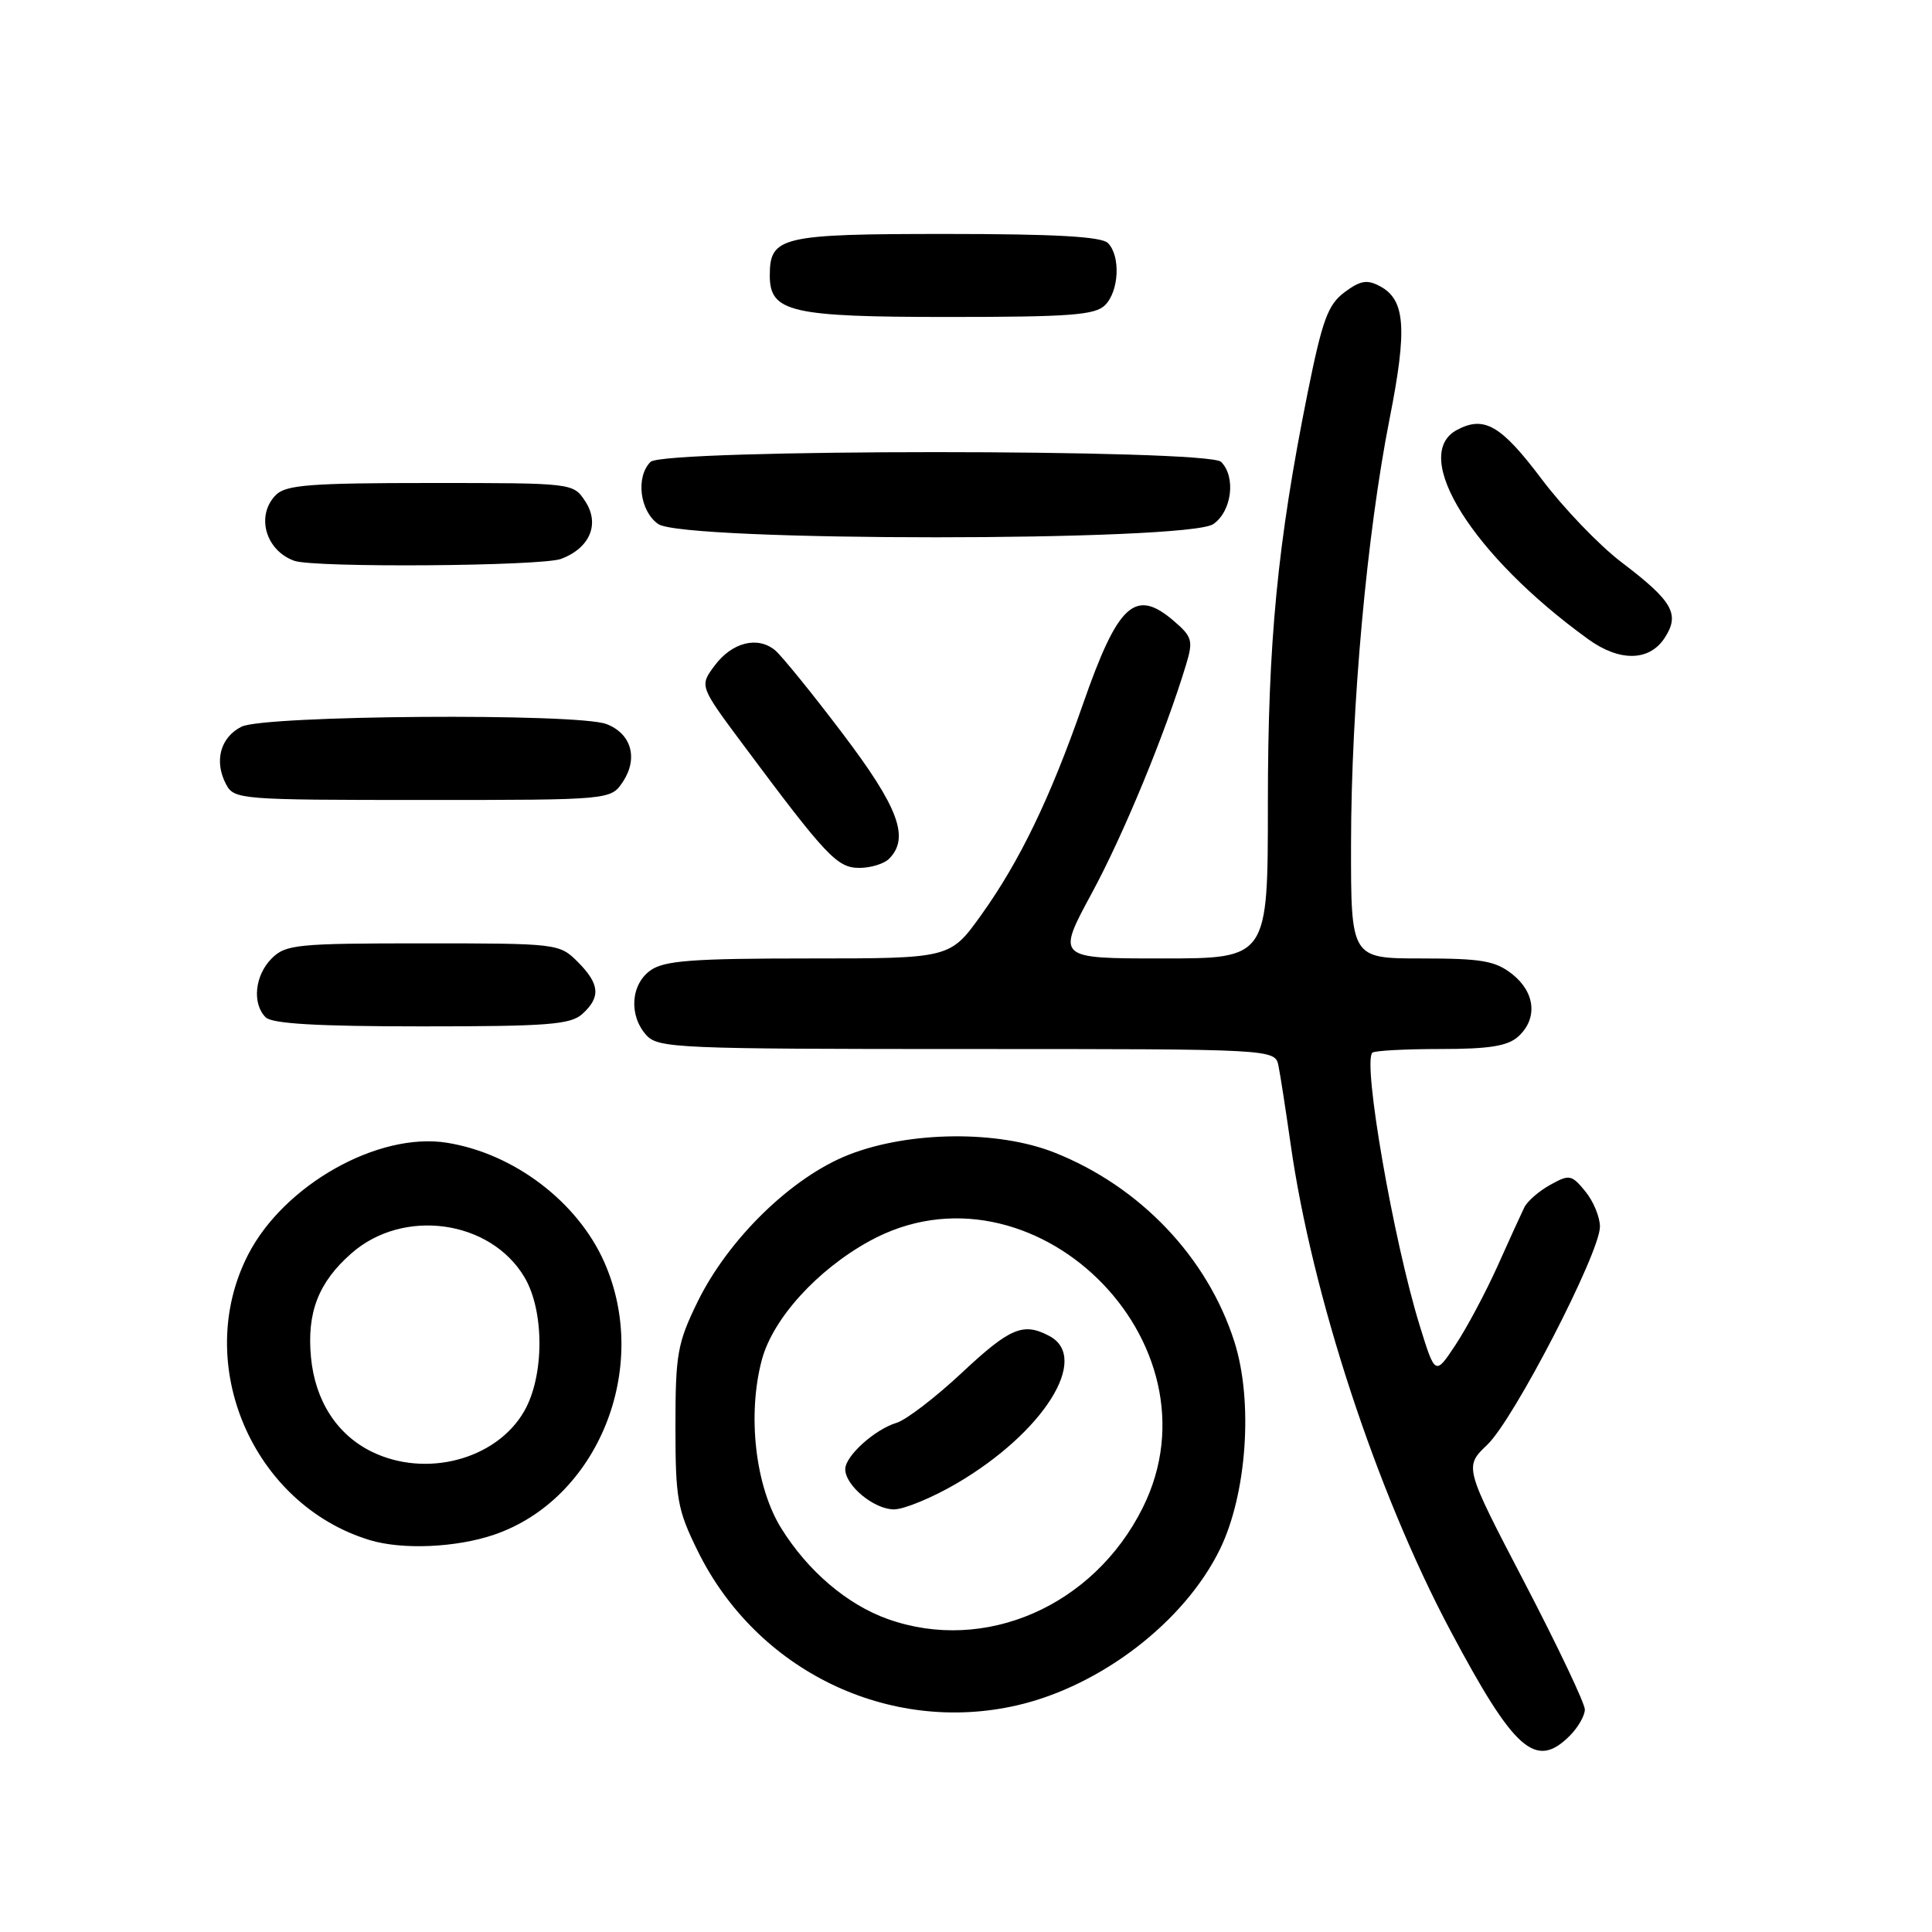 <?xml version="1.0" encoding="UTF-8" standalone="no"?>
<!DOCTYPE svg PUBLIC "-//W3C//DTD SVG 1.1//EN" "http://www.w3.org/Graphics/SVG/1.1/DTD/svg11.dtd" >
<svg xmlns="http://www.w3.org/2000/svg" xmlns:xlink="http://www.w3.org/1999/xlink" version="1.1" viewBox="0 0 256 256">
 <g >
 <path fill="currentColor"
d=" M 208.00 230.00 C 209.10 228.90 210.00 227.33 210.00 226.52 C 210.00 225.70 206.40 218.13 202.01 209.70 C 194.01 194.36 194.01 194.36 197.08 191.43 C 200.61 188.06 212.00 166.00 212.00 162.54 C 212.00 161.26 211.13 159.16 210.06 157.86 C 208.24 155.64 207.95 155.59 205.41 157.00 C 203.92 157.82 202.37 159.18 201.97 160.00 C 201.57 160.82 199.97 164.33 198.42 167.79 C 196.86 171.25 194.37 175.93 192.88 178.18 C 190.17 182.28 190.17 182.28 188.11 175.62 C 184.63 164.34 180.54 140.79 181.84 139.49 C 182.11 139.22 186.16 139.00 190.84 139.00 C 197.35 139.00 199.77 138.61 201.17 137.35 C 203.78 134.99 203.44 131.49 200.37 129.07 C 198.13 127.31 196.33 127.00 188.37 127.00 C 179.00 127.00 179.00 127.00 179.02 111.75 C 179.04 93.57 181.12 70.72 184.13 55.48 C 186.49 43.54 186.22 39.72 182.86 37.93 C 181.15 37.01 180.26 37.16 178.15 38.73 C 175.95 40.38 175.22 42.38 173.26 52.09 C 169.26 72.02 168.00 85.04 168.00 106.55 C 168.00 127.00 168.00 127.00 153.99 127.00 C 139.99 127.00 139.99 127.00 144.68 118.33 C 148.92 110.49 154.43 97.11 157.17 88.04 C 158.12 84.89 157.97 84.37 155.55 82.29 C 150.41 77.87 148.14 79.96 143.46 93.41 C 139.16 105.74 135.11 114.14 130.01 121.25 C 125.89 127.00 125.89 127.00 107.17 127.00 C 91.84 127.00 88.04 127.28 86.22 128.56 C 83.57 130.42 83.29 134.56 85.65 137.17 C 87.21 138.89 89.85 139.00 128.14 139.00 C 168.96 139.00 168.96 139.00 169.41 141.25 C 169.66 142.49 170.37 147.10 171.00 151.50 C 173.83 171.55 182.38 197.61 192.15 216.00 C 200.66 232.02 203.49 234.51 208.00 230.00 Z  M 134.79 225.96 C 145.88 223.40 156.95 214.89 161.64 205.30 C 165.22 197.98 166.08 185.66 163.56 177.78 C 160.00 166.60 151.06 157.21 139.72 152.72 C 132.24 149.75 120.52 149.87 112.51 152.99 C 104.96 155.93 96.53 164.13 92.43 172.50 C 89.76 177.98 89.50 179.42 89.50 189.00 C 89.50 198.59 89.75 200.02 92.44 205.49 C 100.25 221.40 117.80 229.88 134.79 225.96 Z  M 65.46 203.36 C 79.23 198.67 86.28 181.26 80.07 167.24 C 76.53 159.24 68.10 152.84 59.22 151.42 C 50.10 149.96 37.58 157.03 32.85 166.30 C 25.49 180.72 33.45 199.34 48.99 204.07 C 53.30 205.38 60.44 205.07 65.46 203.36 Z  M 77.17 134.35 C 79.63 132.12 79.47 130.38 76.55 127.45 C 74.12 125.03 73.87 125.00 56.05 125.00 C 39.33 125.00 37.85 125.15 36.00 127.00 C 33.76 129.24 33.38 132.98 35.20 134.80 C 36.05 135.65 42.06 136.00 55.87 136.00 C 72.59 136.00 75.60 135.77 77.17 134.35 Z  M 117.80 113.80 C 120.57 111.03 119.08 107.00 111.65 97.20 C 107.61 91.86 103.58 86.90 102.71 86.17 C 100.39 84.25 97.00 85.10 94.69 88.20 C 92.68 90.90 92.68 90.90 98.49 98.70 C 109.50 113.48 110.93 115.00 113.87 115.00 C 115.37 115.00 117.14 114.46 117.80 113.80 Z  M 82.56 103.55 C 84.59 100.45 83.64 97.19 80.35 95.94 C 76.47 94.47 35.02 94.77 32.00 96.29 C 29.18 97.71 28.34 100.89 29.97 103.95 C 31.03 105.93 31.88 106.00 56.01 106.00 C 80.95 106.00 80.95 106.00 82.56 103.55 Z  M 220.56 84.55 C 222.64 81.38 221.68 79.68 214.83 74.48 C 211.90 72.25 207.14 67.29 204.26 63.46 C 198.90 56.34 196.66 55.04 193.05 56.97 C 186.79 60.32 195.15 73.65 210.45 84.70 C 214.60 87.70 218.53 87.64 220.56 84.55 Z  M 74.37 74.05 C 78.18 72.60 79.51 69.42 77.55 66.43 C 75.95 64.00 75.95 64.00 57.05 64.00 C 41.19 64.00 37.89 64.25 36.57 65.57 C 33.87 68.27 35.16 72.94 39.00 74.31 C 41.65 75.25 71.78 75.03 74.37 74.05 Z  M 160.78 69.44 C 163.23 67.73 163.79 63.19 161.80 61.20 C 160.08 59.48 87.92 59.48 86.20 61.20 C 84.21 63.19 84.77 67.73 87.22 69.44 C 90.56 71.78 157.44 71.78 160.78 69.44 Z  M 146.43 40.43 C 148.29 38.57 148.50 33.90 146.80 32.20 C 145.95 31.35 139.77 31.00 125.37 31.00 C 103.46 31.00 102.00 31.35 102.00 36.51 C 102.00 41.36 104.76 42.00 125.65 42.00 C 141.78 42.00 145.11 41.75 146.43 40.43 Z  M 117.63 214.53 C 112.26 212.62 107.04 208.17 103.53 202.52 C 100.08 196.99 98.99 187.46 100.96 180.14 C 102.43 174.71 108.28 168.26 115.21 164.45 C 136.64 152.67 162.38 177.78 151.42 199.78 C 144.92 212.83 130.50 219.12 117.63 214.53 Z  M 126.77 196.56 C 138.27 189.82 144.49 179.94 139.07 177.04 C 135.60 175.18 133.85 175.91 127.43 181.92 C 123.95 185.17 120.07 188.15 118.80 188.53 C 115.90 189.41 112.00 192.93 112.00 194.67 C 112.00 196.85 115.82 200.00 118.45 200.00 C 119.79 200.00 123.54 198.45 126.77 196.56 Z  M 49.22 192.34 C 44.64 190.08 41.76 185.61 41.21 179.88 C 40.64 173.91 42.19 169.91 46.58 166.06 C 53.44 160.04 64.97 161.63 69.49 169.23 C 72.16 173.71 72.14 182.34 69.45 187.01 C 65.75 193.42 56.40 195.88 49.22 192.34 Z "/>
</g>
</svg>